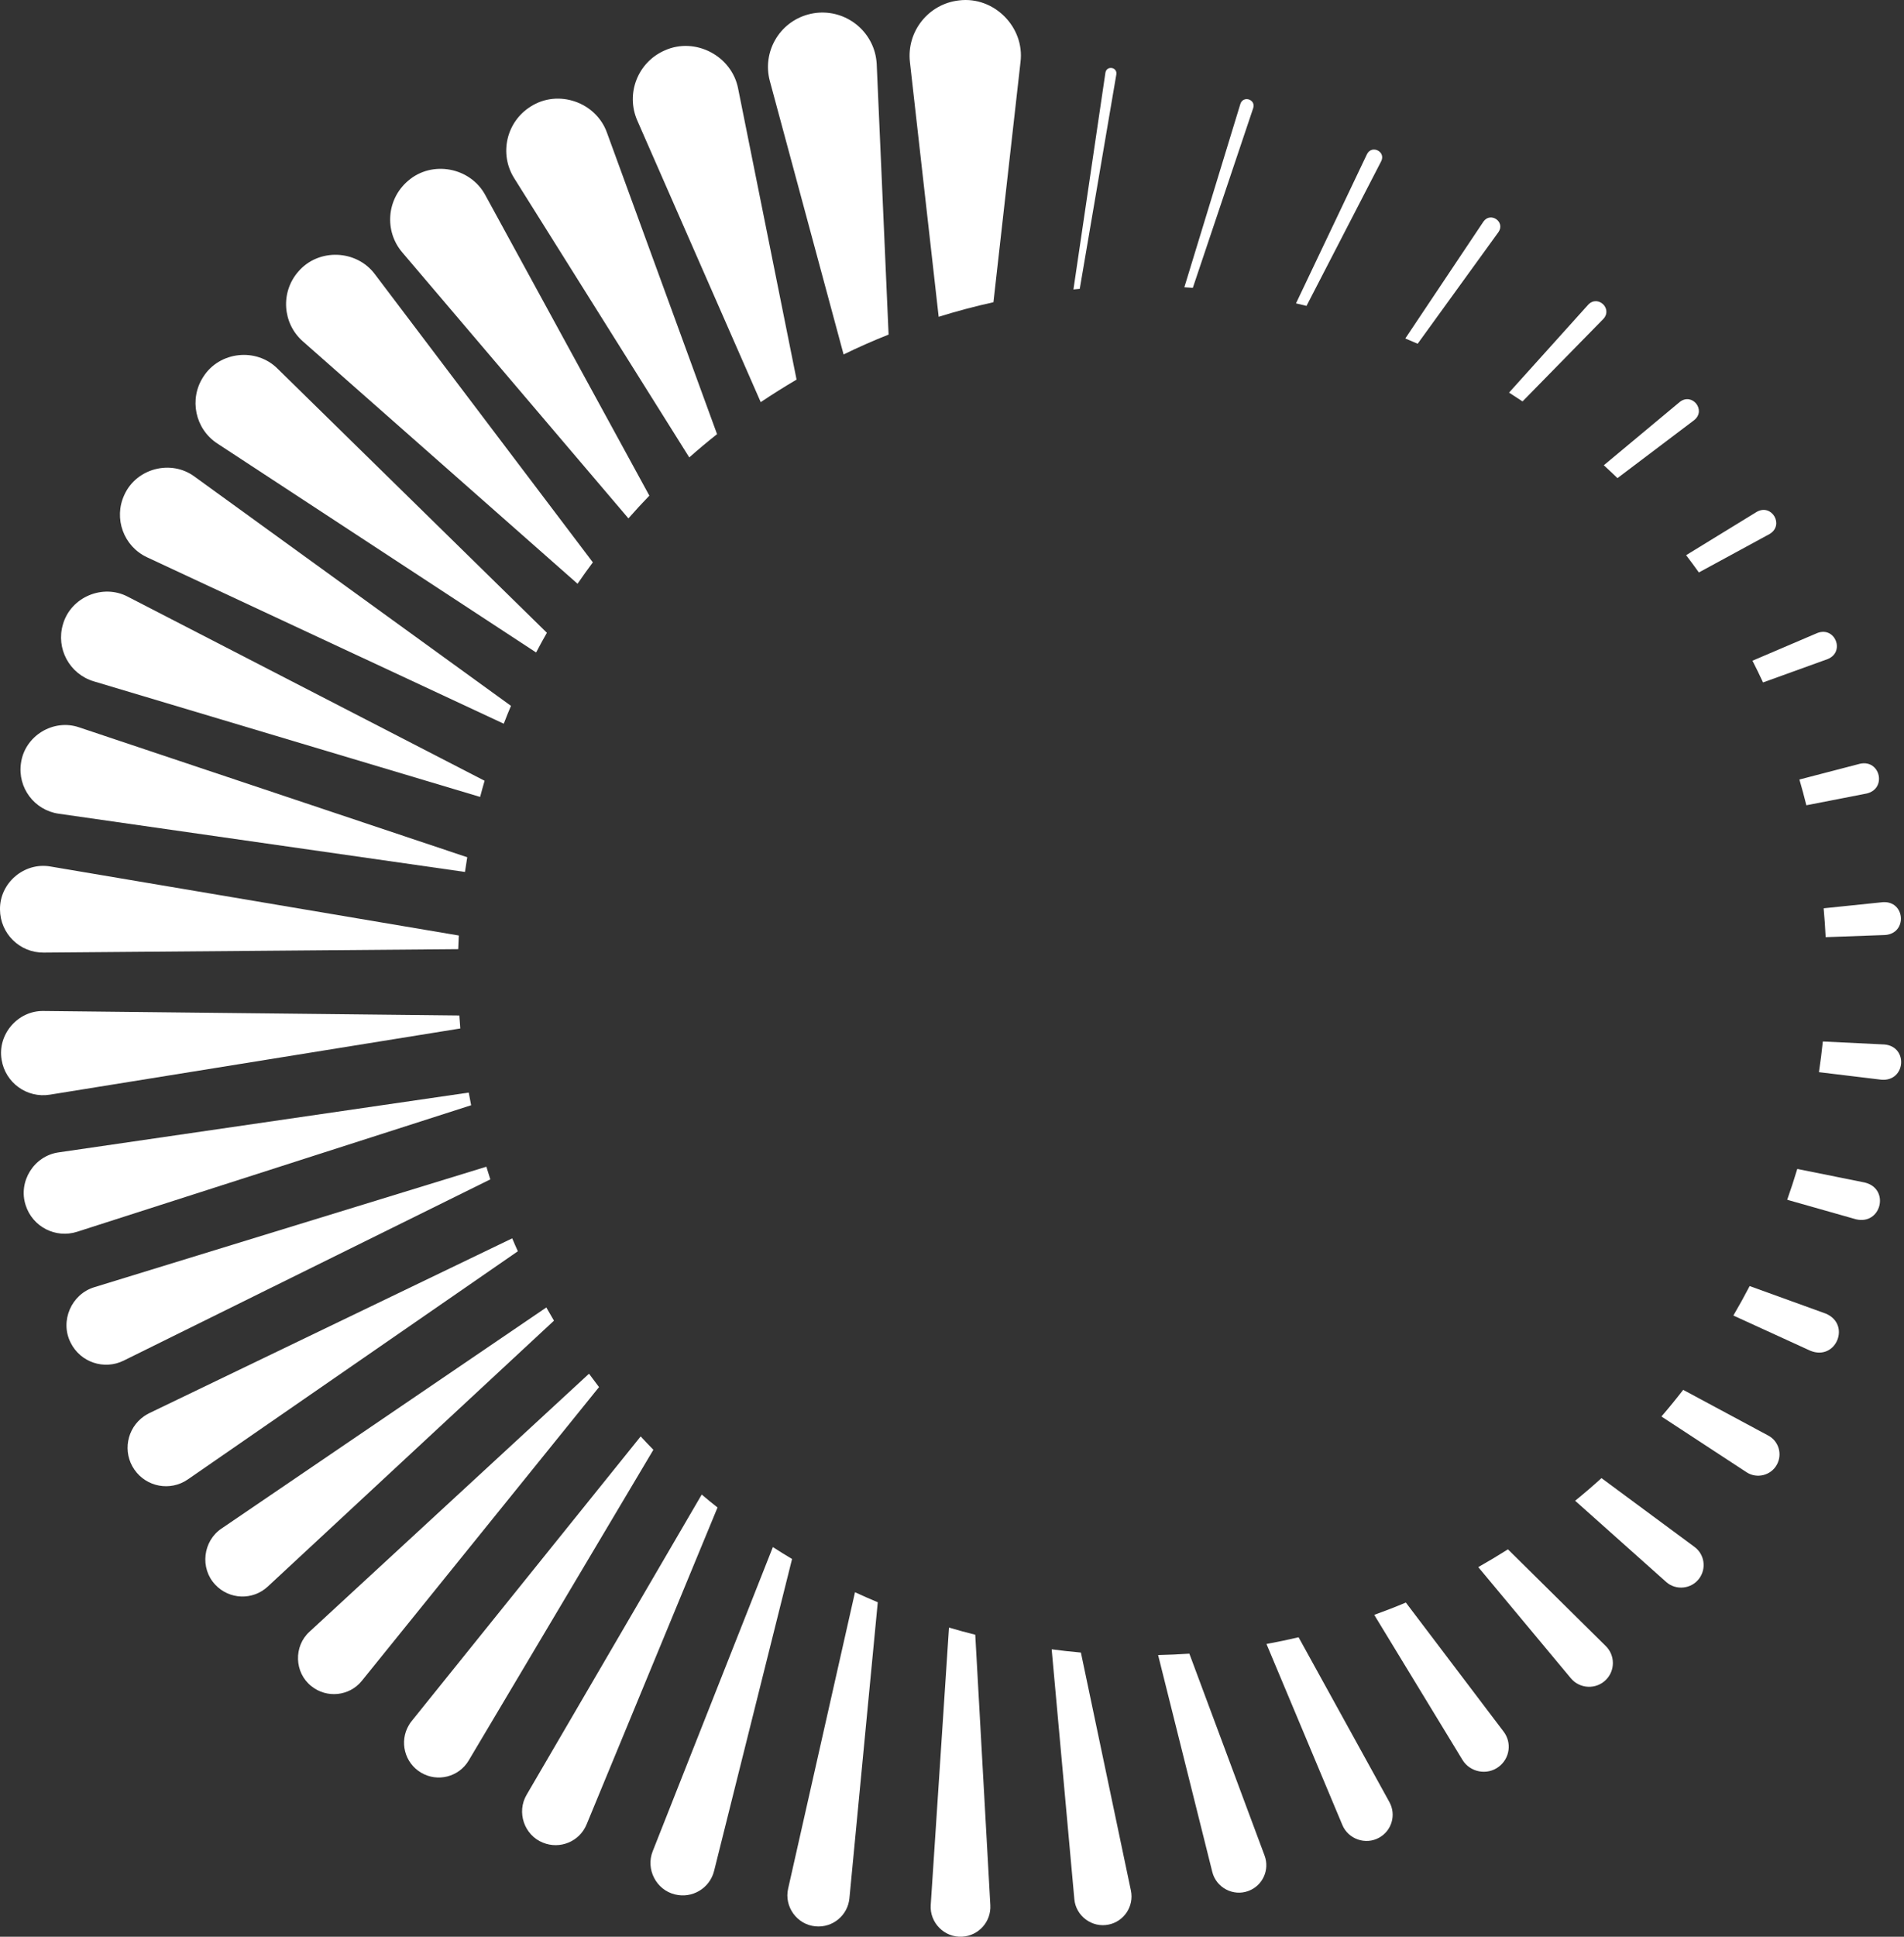 <svg width="60" height="61" viewBox="0 0 60 61" fill="none" xmlns="http://www.w3.org/2000/svg">
<rect x="0" y="0" width="60" height="61" fill="#333333" stroke="none"/>
<path d="M35.179 2.342L34.026 9.097C33.959 9.103 33.893 9.109 33.827 9.116L34.835 2.287C34.874 2.06 35.212 2.11 35.179 2.342Z" fill="white"/>
<path d="M39.493 3.401L37.589 9.066C37.5 9.059 37.411 9.054 37.322 9.048L39.088 3.271C39.177 3.003 39.576 3.128 39.493 3.401Z" fill="white"/>
<path d="M43.527 5.075L41.172 9.634C41.062 9.606 40.951 9.58 40.84 9.555L43.078 4.853C43.229 4.555 43.674 4.771 43.527 5.075Z" fill="white"/>
<path d="M47.222 7.308L44.674 10.827C44.545 10.77 44.415 10.715 44.285 10.661L46.748 6.978C46.971 6.662 47.442 6.987 47.222 7.308Z" fill="white"/>
<path d="M50.526 10.045L47.979 12.643C47.838 12.549 47.697 12.457 47.554 12.366L50.049 9.596C50.351 9.278 50.827 9.72 50.526 10.045Z" fill="white"/>
<path d="M53.389 13.232L50.971 15.059C50.829 14.922 50.685 14.787 50.54 14.654L52.935 12.659C53.324 12.356 53.775 12.919 53.389 13.232Z" fill="white"/>
<path d="M55.763 16.82L53.536 18.03C53.405 17.846 53.27 17.665 53.134 17.486L55.359 16.122C55.834 15.851 56.236 16.541 55.763 16.82Z" fill="white"/>
<path d="M57.594 20.759L55.558 21.494C55.451 21.264 55.34 21.035 55.225 20.81L57.27 19.937C57.831 19.721 58.153 20.533 57.594 20.759Z" fill="white"/>
<path d="M58.826 24.992L56.923 25.363C56.856 25.09 56.782 24.82 56.704 24.552L58.614 24.055C59.252 23.914 59.466 24.841 58.826 24.992Z" fill="white"/>
<path d="M59.407 29.449L57.531 29.517C57.516 29.213 57.495 28.91 57.468 28.608L59.334 28.415C60.041 28.369 60.116 29.395 59.407 29.449Z" fill="white"/>
<path d="M59.29 34.007L57.32 33.769C57.368 33.449 57.409 33.127 57.442 32.803L59.384 32.897C60.144 32.965 60.054 34.067 59.29 34.007Z" fill="white"/>
<path d="M58.487 38.403L56.319 37.788C56.432 37.468 56.538 37.145 56.637 36.817L58.768 37.246C59.562 37.442 59.286 38.592 58.487 38.403Z" fill="white"/>
<path d="M57.051 42.544L54.623 41.434C54.802 41.129 54.973 40.819 55.136 40.506L57.53 41.372C58.338 41.706 57.864 42.872 57.051 42.544Z" fill="white"/>
<path d="M55.997 46.124C55.814 46.471 55.363 46.585 55.037 46.369L52.356 44.614C52.593 44.34 52.821 44.06 53.041 43.775L55.723 45.215C56.051 45.39 56.172 45.798 55.997 46.124Z" fill="white"/>
<path d="M53.547 49.716C53.302 50.051 52.811 50.101 52.503 49.824L49.637 47.268C49.92 47.038 50.197 46.8 50.467 46.555L53.398 48.722C53.714 48.955 53.78 49.399 53.547 49.716Z" fill="white"/>
<path d="M50.61 52.905C50.303 53.219 49.781 53.197 49.501 52.858L46.584 49.358C46.901 49.179 47.213 48.992 47.519 48.798L50.604 51.846C50.897 52.137 50.901 52.611 50.61 52.905Z" fill="white"/>
<path d="M47.232 55.644C46.864 55.926 46.322 55.822 46.084 55.426L43.306 50.862C43.642 50.741 43.974 50.612 44.302 50.474L47.384 54.541C47.647 54.888 47.579 55.381 47.232 55.644Z" fill="white"/>
<path d="M43.459 57.88C43.034 58.118 42.485 57.926 42.3 57.477L39.91 51.779C40.251 51.717 40.588 51.646 40.922 51.568L43.784 56.759C44.004 57.158 43.859 57.66 43.459 57.88Z" fill="white"/>
<path d="M39.343 59.557C38.864 59.739 38.324 59.453 38.202 58.957L36.495 52.128C36.825 52.121 37.153 52.106 37.48 52.084L39.851 58.446C40.017 58.893 39.79 59.391 39.343 59.557Z" fill="white"/>
<path d="M34.94 60.616C34.416 60.729 33.9 60.347 33.855 59.813L33.141 51.947C33.446 51.988 33.753 52.022 34.062 52.049L35.638 59.547C35.739 60.035 35.428 60.513 34.94 60.616Z" fill="white"/>
<path d="M30.321 60.998C29.762 61.033 29.29 60.555 29.33 59.997L29.905 51.262C30.178 51.343 30.454 51.418 30.733 51.488L31.208 60.006C31.237 60.525 30.84 60.969 30.321 60.998Z" fill="white"/>
<path d="M27.661 50.465L26.767 59.791C26.715 60.329 26.237 60.724 25.698 60.672C25.116 60.62 24.704 60.05 24.837 59.481L26.943 50.149C27.18 50.258 27.42 50.365 27.661 50.465Z" fill="white"/>
<path d="M24.96 49.102L22.503 58.926C22.367 59.472 21.814 59.804 21.269 59.667C20.677 59.524 20.342 58.871 20.569 58.305L24.355 48.727C24.554 48.856 24.756 48.98 24.96 49.102Z" fill="white"/>
<path d="M22.611 47.48L18.485 57.463C18.262 58.002 17.645 58.258 17.105 58.035C16.516 57.797 16.273 57.072 16.596 56.527L22.113 47.073C22.277 47.212 22.443 47.348 22.611 47.48Z" fill="white"/>
<path d="M20.59 45.662L14.769 55.45C14.459 55.969 13.788 56.14 13.267 55.831C12.748 55.522 12.577 54.85 12.887 54.331C12.909 54.292 12.936 54.253 12.963 54.218C12.963 54.218 12.963 54.218 12.964 54.218L12.966 54.216C12.966 54.216 12.972 54.208 12.975 54.204L20.189 45.242C20.321 45.384 20.454 45.524 20.59 45.663V45.662Z" fill="white"/>
<path d="M18.877 43.688L11.404 52.938C11.011 53.425 10.297 53.499 9.81 53.106C9.274 52.681 9.248 51.852 9.754 51.392L18.561 43.267C18.665 43.409 18.77 43.549 18.877 43.688Z" fill="white"/>
<path d="M17.457 41.596L8.438 49.971C7.964 50.412 7.223 50.384 6.782 49.91C6.294 49.393 6.393 48.538 6.981 48.143L17.216 41.18C17.294 41.319 17.375 41.458 17.457 41.596Z" fill="white"/>
<path d="M16.319 39.41L5.919 46.596C5.37 46.976 4.615 46.838 4.235 46.287C3.855 45.738 3.993 44.984 4.543 44.603C4.586 44.574 4.636 44.545 4.682 44.52C4.682 44.52 4.683 44.52 4.687 44.518C4.687 44.518 4.688 44.518 4.688 44.517L4.694 44.514L4.706 44.508L16.141 39.003C16.198 39.14 16.258 39.275 16.319 39.41Z" fill="white"/>
<path d="M15.451 37.146L3.898 42.854C3.28 43.16 2.53 42.906 2.225 42.287C1.881 41.608 2.249 40.758 2.978 40.54L15.327 36.747C15.367 36.88 15.408 37.014 15.451 37.146Z" fill="white"/>
<path d="M14.847 34.811L2.43 38.796C1.752 39.013 1.027 38.64 0.81 37.964C0.562 37.215 1.072 36.402 1.851 36.295L14.771 34.412C14.795 34.546 14.82 34.679 14.847 34.811Z" fill="white"/>
<path d="M14.505 32.393L1.572 34.478C0.849 34.595 0.168 34.103 0.051 33.38C-0.087 32.578 0.563 31.826 1.375 31.842L14.475 31.984C14.484 32.121 14.494 32.257 14.505 32.393Z" fill="white"/>
<path d="M14.458 29.465C14.451 29.608 14.444 29.752 14.44 29.895L1.377 30.003C0.622 30.01 0.006 29.404 0 28.649C-0.015 27.809 0.767 27.145 1.593 27.292L14.458 29.465Z" fill="white"/>
<path d="M14.724 27C14.698 27.154 14.675 27.308 14.652 27.463L1.851 25.629C1.083 25.52 0.55 24.809 0.66 24.041C0.774 23.182 1.677 22.627 2.495 22.909L14.724 27Z" fill="white"/>
<path d="M15.271 24.591C15.221 24.76 15.175 24.929 15.13 25.1L2.954 21.459C2.19 21.23 1.756 20.426 1.984 19.663C2.231 18.805 3.24 18.379 4.028 18.794L15.271 24.591Z" fill="white"/>
<path d="M16.102 22.232C16.023 22.418 15.947 22.605 15.875 22.794L4.636 17.553C3.894 17.208 3.573 16.326 3.919 15.585C4.299 14.747 5.392 14.465 6.13 15.011L16.102 22.232Z" fill="white"/>
<path d="M17.234 19.93C17.117 20.134 17.004 20.342 16.895 20.551L6.848 13.968C6.146 13.508 5.949 12.565 6.41 11.863C6.92 11.066 8.077 10.943 8.745 11.61L17.234 19.93Z" fill="white"/>
<path d="M18.682 17.712C18.518 17.933 18.356 18.158 18.2 18.386L9.543 10.751C8.897 10.181 8.835 9.196 9.404 8.55C10.04 7.812 11.238 7.86 11.817 8.641L18.682 17.712Z" fill="white"/>
<path d="M20.463 15.611C20.238 15.844 20.018 16.083 19.803 16.327L12.676 7.949C12.104 7.278 12.185 6.269 12.857 5.697C13.612 5.039 14.825 5.268 15.295 6.148L20.463 15.611Z" fill="white"/>
<path d="M22.596 13.674C22.298 13.91 22.006 14.154 21.721 14.407L16.204 5.613C15.723 4.848 15.955 3.838 16.721 3.357C17.585 2.8 18.786 3.215 19.128 4.182L22.596 13.674Z" fill="white"/>
<path d="M25.102 11.956C24.718 12.182 24.341 12.419 23.972 12.666L20.083 3.797C19.711 2.949 20.097 1.961 20.945 1.589C21.906 1.154 23.064 1.759 23.261 2.793L25.102 11.956Z" fill="white"/>
<path d="M28.002 10.538C27.52 10.729 27.047 10.938 26.584 11.164L24.261 2.557C24.013 1.642 24.554 0.701 25.469 0.455C26.383 0.208 27.324 0.749 27.572 1.663C27.603 1.78 27.621 1.905 27.628 2.02V2.034L28.002 10.538Z" fill="white"/>
<path d="M32.159 1.953L31.306 9.519C30.721 9.648 30.145 9.802 29.58 9.978L28.674 1.953C28.566 0.99 29.258 0.122 30.22 0.013C31.323 -0.125 32.295 0.853 32.159 1.953Z" fill="white"/>
</svg>
